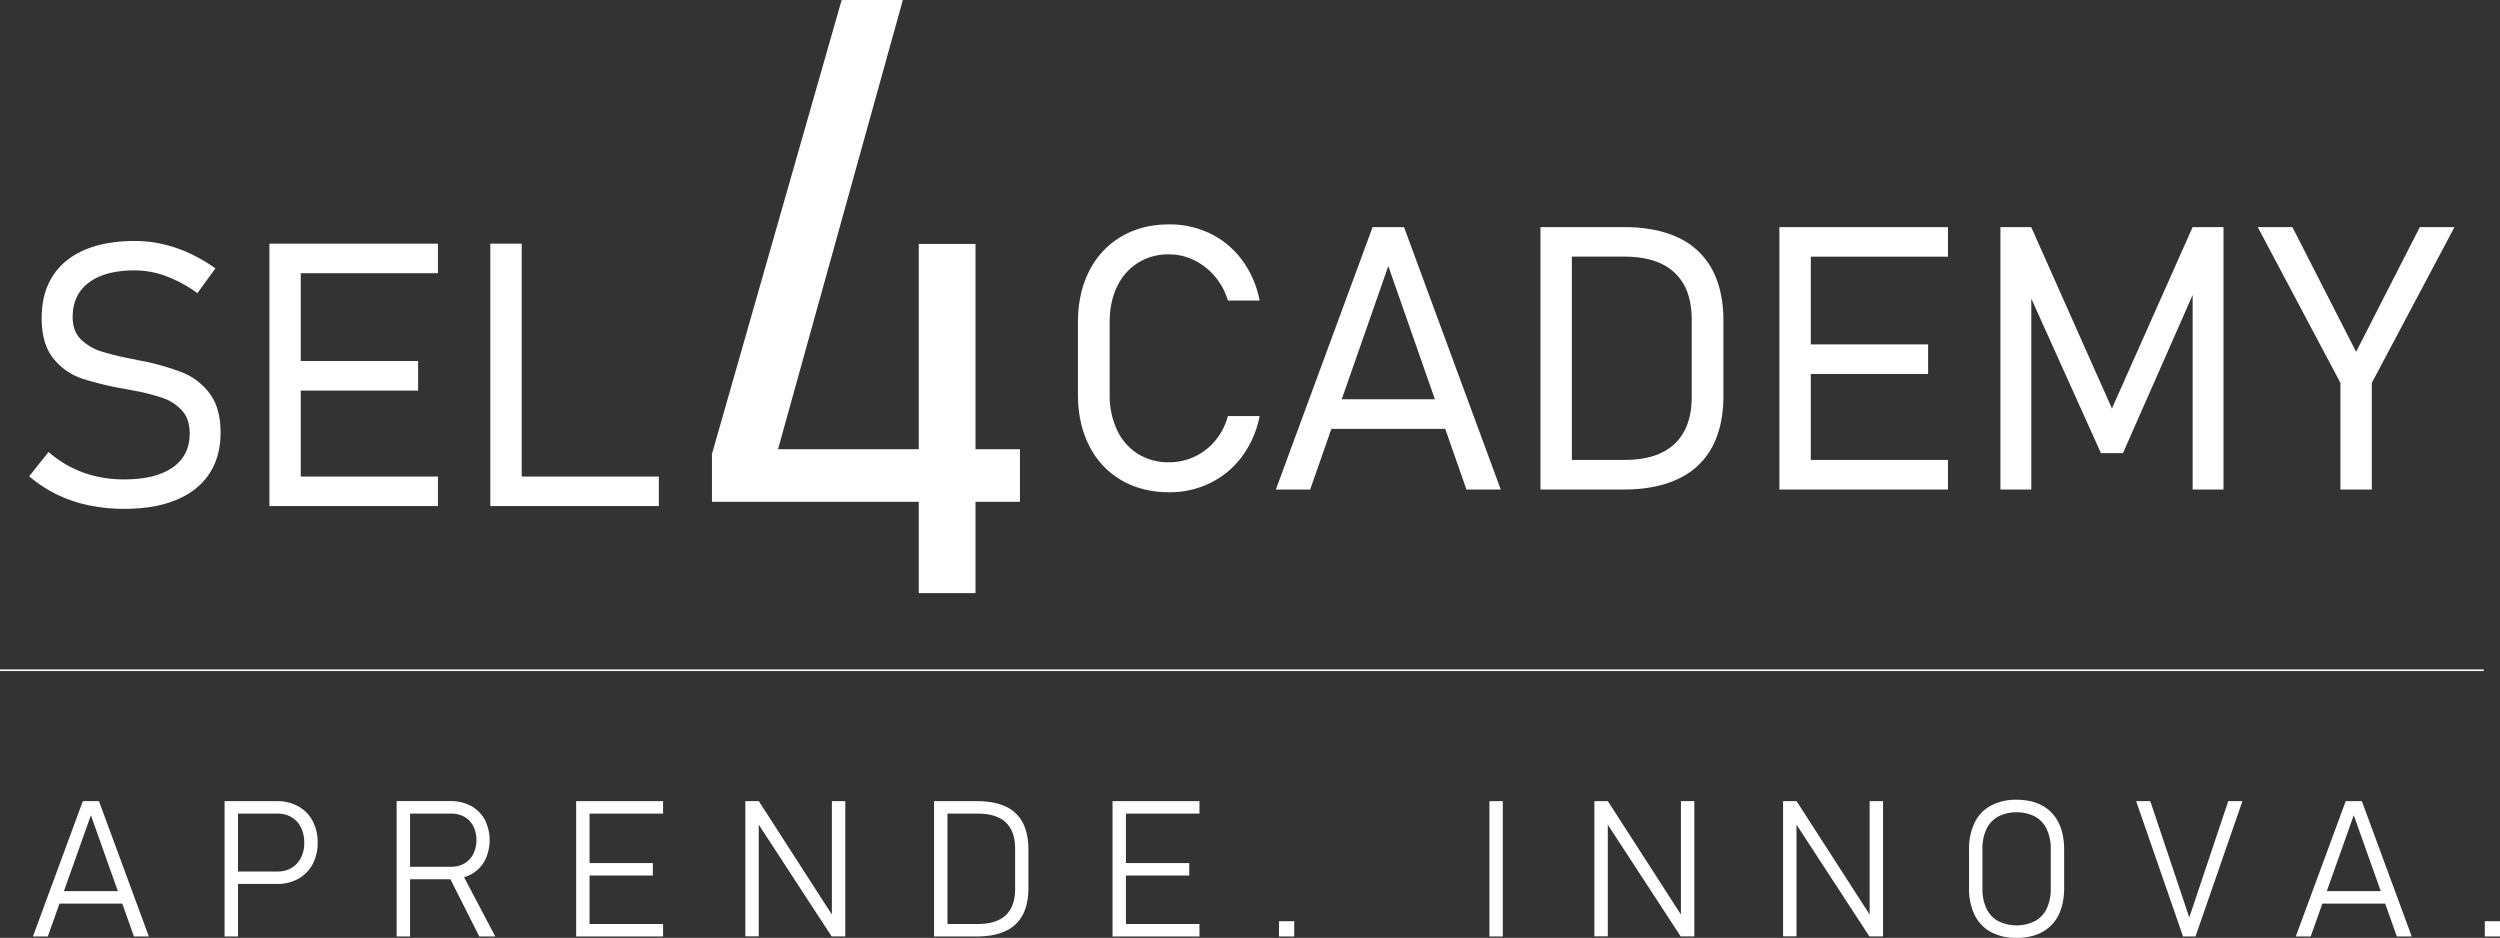 <svg id="Layer_1" data-name="Layer 1" xmlns="http://www.w3.org/2000/svg" viewBox="0 0 1548.72 581"><rect x="0" y="0" width="1548.72" height="581" fill="#333333" stroke="none"/><defs><style>.cls-1,.cls-2{fill:#fff;}.cls-2{stroke:#fff;stroke-miterlimit:10;}</style></defs><path class="cls-1" d="M190.43,443.7a83.9,83.9,0,0,1-19.62-6.7,82.47,82.47,0,0,1-17.05-11.19l12-15.09a67.25,67.25,0,0,0,21.47,12.75,74.39,74.39,0,0,0,25.49,4.25q19.35,0,29.91-7.38t10.57-20.91v-.11q0-9-4.7-14.2a28.82,28.82,0,0,0-12.13-7.89,127.66,127.66,0,0,0-19.18-4.75,4.75,4.75,0,0,0-.72-.17,3.74,3.74,0,0,1-.73-.16l-2.46-.45a189.92,189.92,0,0,1-27.06-6.54,38.2,38.2,0,0,1-17.5-12.41q-7.2-8.89-7.21-25v-.11q0-15.11,6.77-25.78T188,285.61q13-5.6,31.2-5.59a77.29,77.29,0,0,1,17.05,1.9,85.44,85.44,0,0,1,16.66,5.64A100.15,100.15,0,0,1,269.14,297L258,312.33a84.15,84.15,0,0,0-19.56-10.57,55.53,55.53,0,0,0-19.23-3.52q-18.34,0-28.4,7.49T180.7,327v.11q0,8.84,5.09,13.86a31.41,31.41,0,0,0,12.69,7.49,184,184,0,0,0,21,5l.9.23.89.22,1.29.23,1.28.22a148.92,148.92,0,0,1,25,7.21,39.05,39.05,0,0,1,16.77,13q6.7,8.9,6.71,24.1v.22q0,14.86-7.05,25.44t-20.4,16.1q-13.37,5.54-32.26,5.53A106.78,106.78,0,0,1,190.43,443.7Z" transform="translate(-135.69 -130.74)"/><path class="cls-1" d="M302.58,281.69H322V444.26H302.58Zm11.06,0H407V300H313.64Zm0,72.68h81.07v18.34H313.64Zm0,71.56H407v18.33H313.64Z" transform="translate(-135.69 -130.74)"/><path class="cls-1" d="M439.43,281.69h19.45V444.26H439.43Zm11.4,144.24h93v18.33h-93Z" transform="translate(-135.69 -130.74)"/><path class="cls-1" d="M576.73,412l80.36-281.27H695L617.67,409H767.53v32.6H576.73ZM704.86,281.86H740V498.18H704.86Z" transform="translate(-135.69 -130.74)"/><path class="cls-1" d="M830.31,428.18a50.83,50.83,0,0,1-19.85-21.24q-7-13.76-7-31.86V330.46q0-18.1,7-31.86a51.23,51.23,0,0,1,19.85-21.3q12.8-7.55,29.68-7.55a57.24,57.24,0,0,1,25.72,5.81,53.53,53.53,0,0,1,19.62,16.55A61.5,61.5,0,0,1,916,316.93H896.33a40.43,40.43,0,0,0-8-14.92,39.18,39.18,0,0,0-13-10.12A35,35,0,0,0,860,288.31a35.49,35.49,0,0,0-19.39,5.26,34.91,34.91,0,0,0-12.92,14.75q-4.59,9.51-4.58,22.14v44.62a50.48,50.48,0,0,0,4.58,22.08,34.53,34.53,0,0,0,12.92,14.76,35.88,35.88,0,0,0,19.39,5.2,37,37,0,0,0,28.35-13.2,39.49,39.49,0,0,0,8-15.43H916a61.1,61.1,0,0,1-10.73,24.82,53.93,53.93,0,0,1-19.68,16.55A56.86,56.86,0,0,1,860,435.68Q843.12,435.68,830.31,428.18Z" transform="translate(-135.69 -130.74)"/><path class="cls-1" d="M986,271.43h19.46L1065.39,434h-21.25L995.73,295.58,947.32,434H926.07ZM953.69,378.09h85.53v18.34H953.69Z" transform="translate(-135.69 -130.74)"/><path class="cls-1" d="M1090,271.43h19.45V434H1090Zm15.43,144.23h36.78q20.35,0,30.92-10t10.56-29.07V328.79q0-19.12-10.56-29.07t-30.92-10h-36.78V271.43h36.11q20.13,0,33.93,6.59a45.17,45.17,0,0,1,20.86,19.63q7,13,7,32v46.07q0,19-7,32a45.54,45.54,0,0,1-20.91,19.63q-13.86,6.64-34,6.65h-36Z" transform="translate(-135.69 -130.74)"/><path class="cls-1" d="M1238,271.43h19.46V434H1238Zm11.07,0h93.36v18.33h-93.36Zm0,72.67h81.06v18.34h-81.06Zm0,71.56h93.36V434h-93.36Z" transform="translate(-135.69 -130.74)"/><path class="cls-1" d="M1494,271.43h19.12V434H1494V303.29l1.34,7.16-44.5,101h-13.64l-44.5-98.72,1.35-9.4V434h-19.12V271.43H1394l50,112.37Z" transform="translate(-135.69 -130.74)"/><path class="cls-1" d="M1605,367.92V434h-19.45V367.92l-51.21-96.49h21.46l39.47,77.26,39.47-77.26h21.47Z" transform="translate(-135.69 -130.74)"/><path class="cls-1" d="M187,627.05h10l30.9,83.82h-9.23L192,635.75l-26.69,75.12h-9.22ZM170.31,682.8h44.1v7.72h-44.1Z" transform="translate(-135.69 -130.74)"/><path class="cls-1" d="M274.82,627.05h8.3v83.82h-8.3Zm6.05,43.58h26.81a16.48,16.48,0,0,0,8.65-2.25,15.09,15.09,0,0,0,5.79-6.28,20.3,20.3,0,0,0,2.05-9.34,20.65,20.65,0,0,0-2.05-9.43,15.05,15.05,0,0,0-5.79-6.31,16.48,16.48,0,0,0-8.65-2.25H280.87v-7.72h26.41a26.49,26.49,0,0,1,13.2,3.2,22.28,22.28,0,0,1,8.85,9,28,28,0,0,1,3.14,13.49,27.72,27.72,0,0,1-3.14,13.4,22.35,22.35,0,0,1-8.85,9,26.6,26.6,0,0,1-13.2,3.2H280.87Z" transform="translate(-135.69 -130.74)"/><path class="cls-1" d="M381.41,627h8.3v83.88h-8.3Zm5.13,40.7h28.6a16.06,16.06,0,0,0,8.21-2.05,13.87,13.87,0,0,0,5.48-5.79,19.24,19.24,0,0,0,2-8.65,18.55,18.55,0,0,0-1.94-8.64,13.86,13.86,0,0,0-5.47-5.8,16.31,16.31,0,0,0-8.27-2h-28.6V627h28.13a26.25,26.25,0,0,1,12.77,3,21.05,21.05,0,0,1,8.54,8.5,28.28,28.28,0,0,1,0,25.43,21,21,0,0,1-8.56,8.5,26.33,26.33,0,0,1-12.75,3H386.54Zm26.87,5.13,7.66-2.65,21.45,40.7H432.6Z" transform="translate(-135.69 -130.74)"/><path class="cls-1" d="M492.61,627.05h8.3v83.82h-8.3Zm5.71,0h48.14v7.72H498.32Zm0,38.34h41.8v7.72h-41.8Zm0,37.76h48.14v7.72H498.32Z" transform="translate(-135.69 -130.74)"/><path class="cls-1" d="M597.42,627.05h8.35l48.66,75.52-3.4-2.31V627.05h8.3v83.76h-8.47l-49.64-76.09,4.5,3.28v72.81h-8.3Z" transform="translate(-135.69 -130.74)"/><path class="cls-1" d="M714.32,627.05h8.31v83.82h-8.31Zm8,76.1h19q11.64,0,17.44-5.45t5.79-16.4V656.62q0-10.95-5.79-16.4t-17.44-5.45h-19v-7.72H740.9q10.67,0,17.76,3.31a22.35,22.35,0,0,1,10.61,10q3.51,6.68,3.51,16.71v23.76q0,10-3.54,16.69a22.68,22.68,0,0,1-10.64,10q-7.1,3.35-17.76,3.34H722.28Z" transform="translate(-135.69 -130.74)"/><path class="cls-1" d="M824.89,627.05h8.3v83.82h-8.3Zm5.71,0h48.14v7.72H830.6Zm0,38.34h41.8v7.72H830.6Zm0,37.76h48.14v7.72H830.6Z" transform="translate(-135.69 -130.74)"/><path class="cls-1" d="M928,701.42h9.45v9.45H928Z" transform="translate(-135.69 -130.74)"/><path class="cls-1" d="M1066.66,710.87h-8.3V627.05h8.3Z" transform="translate(-135.69 -130.74)"/><path class="cls-1" d="M1123.39,627.05h8.36l48.65,75.52-3.4-2.31V627.05h8.3v83.76h-8.47l-49.64-76.09,4.5,3.28v72.81h-8.3Z" transform="translate(-135.69 -130.74)"/><path class="cls-1" d="M1240.29,627.05h8.36l48.66,75.52-3.4-2.31V627.05h8.3v83.76h-8.47l-49.64-76.09,4.5,3.28v72.81h-8.31Z" transform="translate(-135.69 -130.74)"/><path class="cls-1" d="M1369,708.1a23.94,23.94,0,0,1-10.06-10.55,37.1,37.1,0,0,1-3.46-16.71V657.08a37.1,37.1,0,0,1,3.46-16.71A23.94,23.94,0,0,1,1369,629.82a32.54,32.54,0,0,1,15.94-3.64q9.35,0,15.94,3.64a23.88,23.88,0,0,1,10.06,10.55q3.46,6.92,3.46,16.71v23.76q0,9.79-3.46,16.71a23.88,23.88,0,0,1-10.06,10.55q-6.6,3.64-15.94,3.64A32.54,32.54,0,0,1,1369,708.1Zm27.39-6.77a17.43,17.43,0,0,0,7.23-7.78,28,28,0,0,0,2.48-12.31V656.68a28,28,0,0,0-2.48-12.31,17.43,17.43,0,0,0-7.23-7.78,25.78,25.78,0,0,0-22.89,0,17.51,17.51,0,0,0-7.24,7.78,28,28,0,0,0-2.47,12.31v24.56a28,28,0,0,0,2.47,12.31,17.51,17.51,0,0,0,7.24,7.78,25.78,25.78,0,0,0,22.89,0Z" transform="translate(-135.69 -130.74)"/><path class="cls-1" d="M1459,627.05h8.76l24.16,72.06,24.15-72.06h8.77l-29.06,83.82h-7.72Z" transform="translate(-135.69 -130.74)"/><path class="cls-1" d="M1588.83,627.05h10l30.9,83.82h-9.22l-26.69-75.12-26.69,75.12h-9.23Zm-16.66,55.75h44.1v7.72h-44.1Z" transform="translate(-135.69 -130.74)"/><path class="cls-1" d="M1675,701.42h9.45v9.45H1675Z" transform="translate(-135.69 -130.74)"/><line class="cls-2" y1="415.2" x2="1538.64" y2="415.2"/></svg>